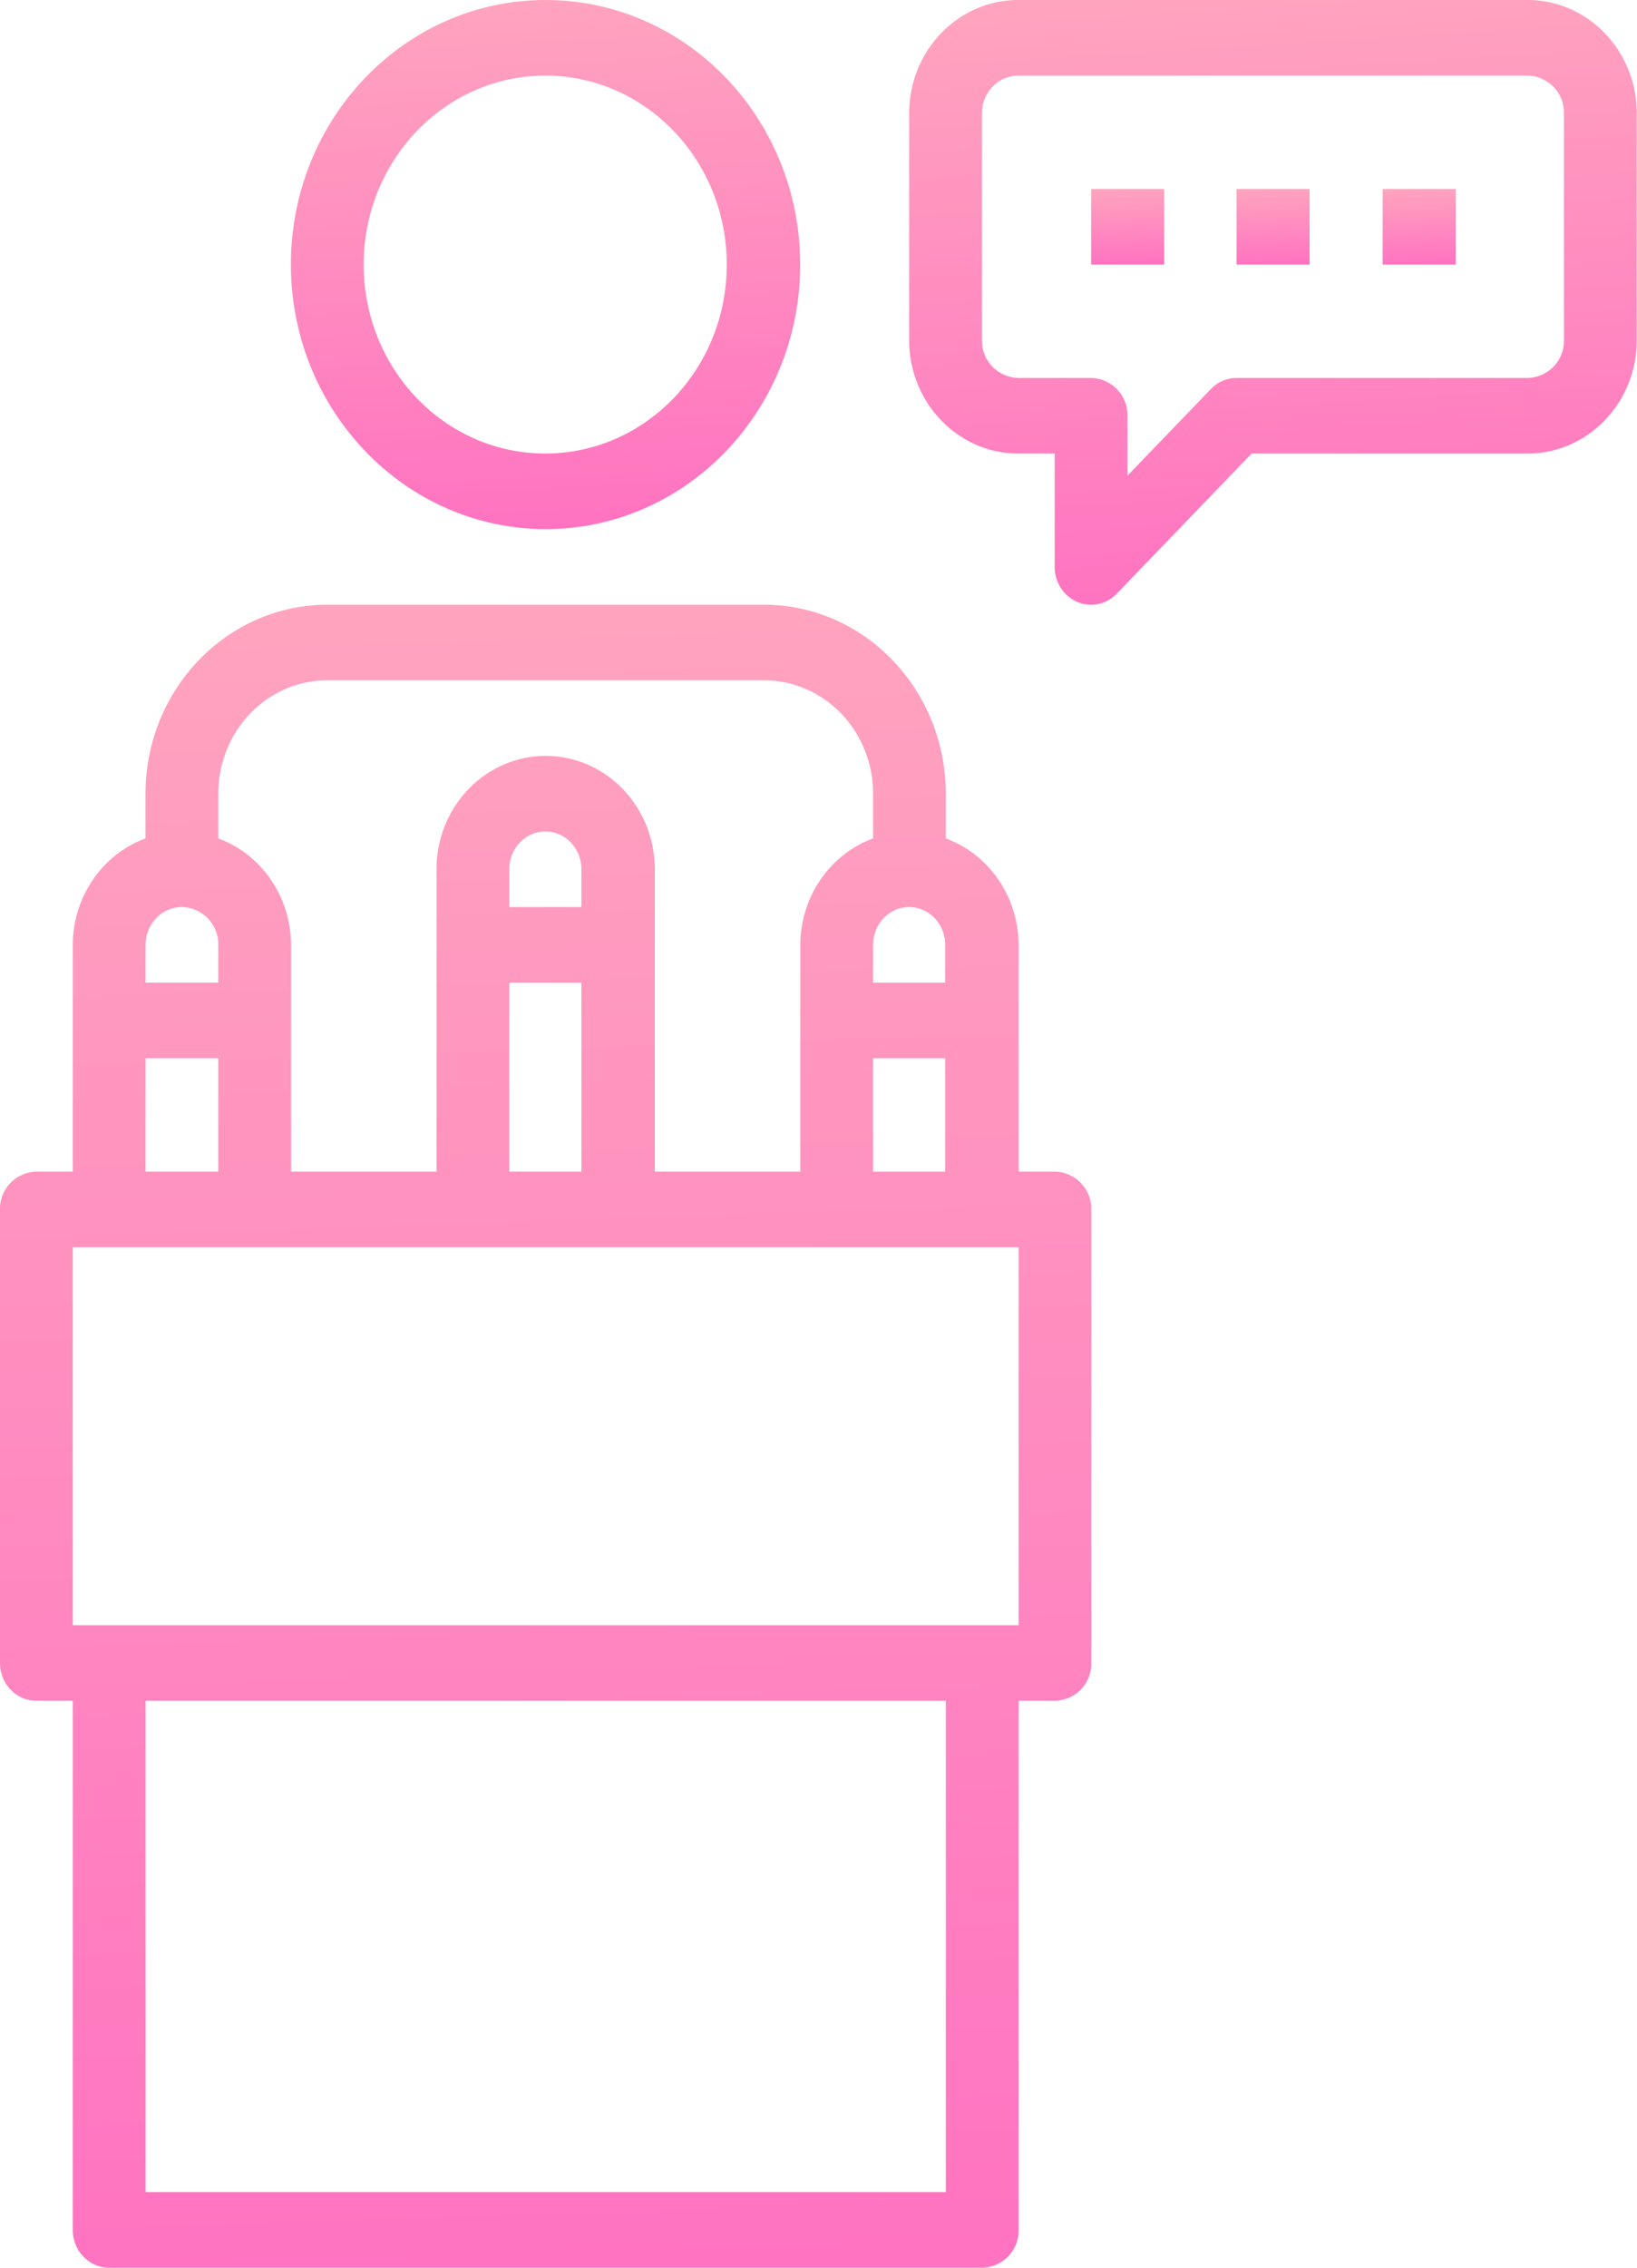 <svg xmlns="http://www.w3.org/2000/svg" xmlns:xlink="http://www.w3.org/1999/xlink" width="26" height="36" viewBox="0 0 26 36"><defs><path id="s8afa" d="M990.178 1032.8h-15.022v-6h15.022zm-1.156 9h-12.71v-7.8h12.71zm-12.71-18h1.155v1.8h-1.156zm0-1.8c0-.331.258-.6.577-.6a.59.59 0 0 1 .578.6v.6h-1.156zm6.923.6v3h-1.146v-3zm-1.146-1.2v-.6c0-.331.256-.6.573-.6.316 0 .572.269.572.6v.6zm-4.622-1.8c0-.994.776-1.8 1.733-1.8h6.933c.958 0 1.734.806 1.734 1.8v.71c-.69.254-1.153.93-1.156 1.69v3.6H984.4v-4.8c0-.994-.776-1.8-1.733-1.8-.958 0-1.734.806-1.734 1.8v4.8h-2.31v-3.6c-.004-.76-.466-1.436-1.156-1.69zm11.545 4.2v1.8h-1.145v-1.8zm-.572-2.4c.316 0 .572.269.572.6v.6h-1.145v-.6c0-.331.256-.6.573-.6zm2.316 4.2h-.578v-3.6c-.003-.76-.466-1.436-1.156-1.69v-.71c-.002-1.656-1.294-2.998-2.889-3H979.2c-1.595.002-2.887 1.344-2.889 3v.71c-.69.254-1.152.93-1.155 1.69v3.6h-.578a.59.59 0 0 0-.578.6v7.2c0 .331.259.6.578.6h.578v8.4c0 .331.258.6.577.6H989.6a.59.59 0 0 0 .578-.6v-8.4h.578a.59.59 0 0 0 .577-.6v-7.2a.59.59 0 0 0-.577-.6z"/><path id="s8afc" d="M982.66 1014.2c-1.593 0-2.884-1.343-2.884-3 .001-1.656 1.292-2.998 2.883-3 1.593 0 2.884 1.343 2.884 3s-1.29 3-2.884 3zm.004-7.2c-2.233 0-4.044 1.88-4.044 4.2.003 2.318 1.812 4.197 4.044 4.2 2.234 0 4.045-1.88 4.045-4.2 0-2.32-1.81-4.2-4.045-4.2z"/><path id="s8afe" d="M998.84 1012.4a.59.59 0 0 1-.578.6h-4.622c-.153 0-.3.063-.408.176l-1.325 1.376v-.952a.59.59 0 0 0-.578-.6h-1.156a.59.59 0 0 1-.577-.6v-3.6c0-.331.258-.6.577-.6h8.09a.59.59 0 0 1 .577.6zm-.578-5.4h-8.089c-.957 0-1.733.806-1.733 1.8v3.6c0 .994.776 1.8 1.733 1.8h.578v1.8c0 .331.259.6.578.6.153 0 .3-.063.408-.176l2.142-2.224h4.383c.958 0 1.734-.806 1.734-1.8v-3.6c0-.994-.776-1.8-1.734-1.8z"/><path id="s8afg" d="M991.33 1011.2v-1.2h1.16v1.2z"/><path id="s8afi" d="M995.96 1011.2v-1.2h1.16v1.2z"/><path id="s8afk" d="M993.64 1011.2v-1.2h1.16v1.2z"/><linearGradient id="s8afb" x1="979.36" x2="980.91" y1="1006.09" y2="1052.81" gradientUnits="userSpaceOnUse"><stop offset="0" stop-color="#ffb7be"/><stop offset="1" stop-color="#ff61c1"/></linearGradient><linearGradient id="s8afd" x1="981.12" x2="981.85" y1="1003.66" y2="1018.52" gradientUnits="userSpaceOnUse"><stop offset="0" stop-color="#ffb7be"/><stop offset="1" stop-color="#ff61c1"/></linearGradient><linearGradient id="s8aff" x1="992.01" x2="993.05" y1="1003.18" y2="1020.17" gradientUnits="userSpaceOnUse"><stop offset="0" stop-color="#ffb7be"/><stop offset="1" stop-color="#ff61c1"/></linearGradient><linearGradient id="s8afh" x1="991.69" x2="991.79" y1="1009.52" y2="1011.65" gradientUnits="userSpaceOnUse"><stop offset="0" stop-color="#ffb7be"/><stop offset="1" stop-color="#ff61c1"/></linearGradient><linearGradient id="s8afj" x1="996.32" x2="996.42" y1="1009.52" y2="1011.65" gradientUnits="userSpaceOnUse"><stop offset="0" stop-color="#ffb7be"/><stop offset="1" stop-color="#ff61c1"/></linearGradient><linearGradient id="s8afl" x1="994" x2="994.1" y1="1009.52" y2="1011.65" gradientUnits="userSpaceOnUse"><stop offset="0" stop-color="#ffb7be"/><stop offset="1" stop-color="#ff61c1"/></linearGradient></defs><g><g transform="translate(-974 -1007)"><g><use fill="url(#s8afb)" xlink:href="#s8afa"/></g><g><use fill="url(#s8afd)" xlink:href="#s8afc"/></g><g><use fill="url(#s8aff)" xlink:href="#s8afe"/></g><g><use fill="url(#s8afh)" xlink:href="#s8afg"/></g><g><use fill="url(#s8afj)" xlink:href="#s8afi"/></g><g><use fill="url(#s8afl)" xlink:href="#s8afk"/></g></g></g></svg>